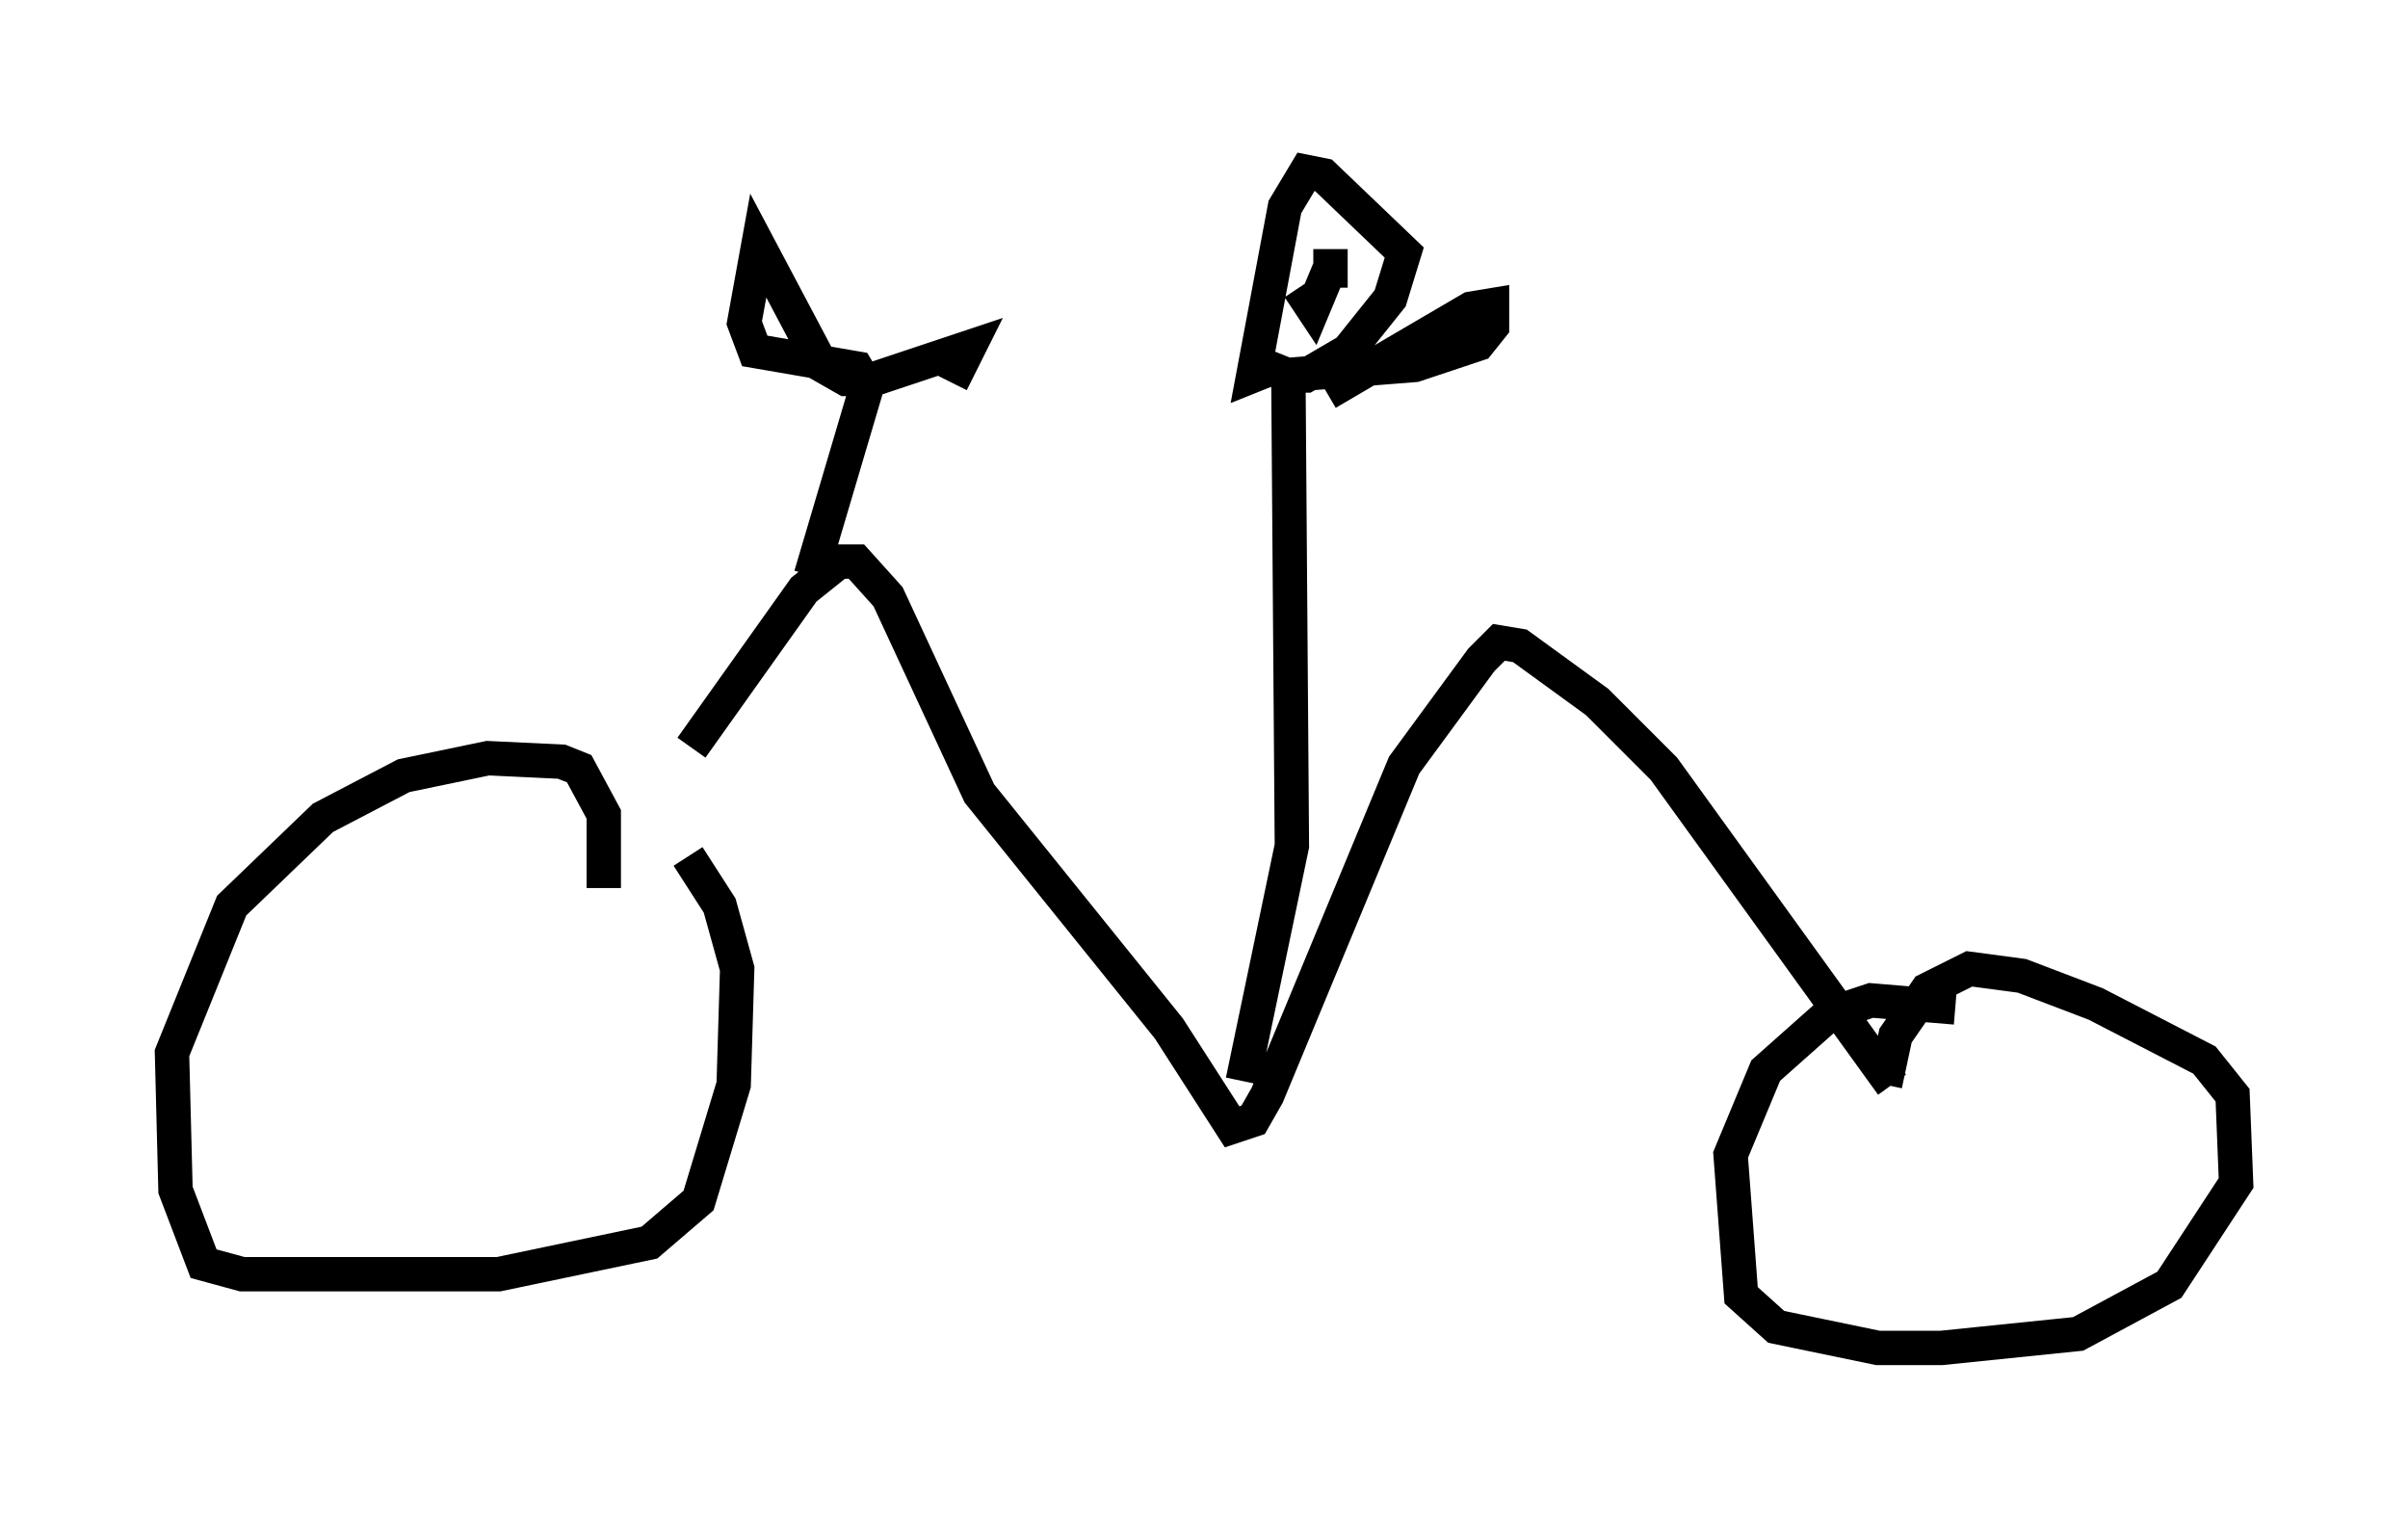 <?xml version="1.0" encoding="utf-8" ?>
<svg baseProfile="full" height="44.198" version="1.1" width="70.026" xmlns="http://www.w3.org/2000/svg" xmlns:ev="http://www.w3.org/2001/xml-events" xmlns:xlink="http://www.w3.org/1999/xlink"><defs /><rect fill="white" height="44.198" width="70.026" x="0" y="0" /><path d="M18.883, 24.294 m1.225, -2.552 l3.267, -4.594 1.021, -0.817 l0.51, 0.0 0.919, 1.021 l2.654, 5.717 5.513, 6.84 l1.838, 2.858 0.613, -0.204 l0.408, -0.715 3.981, -9.596 l2.246, -3.063 0.51, -0.51 l0.613, 0.102 2.246, 1.633 l1.94, 1.94 6.635, 9.188 m-0.204, 0.0 l0.306, -1.429 0.919, -1.327 l1.225, -0.613 1.531, 0.204 l2.144, 0.817 3.165, 1.633 l0.817, 1.021 0.102, 2.552 l-1.94, 2.96 -2.654, 1.429 l-3.981, 0.408 -1.838, 0.0 l-2.96, -0.613 -1.021, -0.919 l-0.306, -4.083 1.021, -2.45 l1.838, -1.633 1.225, -0.408 l2.45, 0.204 m-39.303, -3.471 l0.0, -2.144 -0.715, -1.327 l-0.51, -0.204 -2.144, -0.102 l-2.45, 0.51 -2.348, 1.225 l-2.654, 2.552 -1.735, 4.288 l0.102, 3.981 0.817, 2.144 l1.123, 0.306 7.452, 0.0 l4.39, -0.919 1.429, -1.225 l1.021, -3.369 0.102, -3.369 l-0.51, -1.838 -0.919, -1.429 m3.573, -8.167 l1.633, -5.513 -0.306, -0.51 l-2.96, -0.51 -0.306, -0.817 l0.408, -2.246 1.838, 3.471 l0.715, 0.408 0.817, 0.0 l2.756, -0.919 -0.51, 1.021 m8.473, 20.315 l1.429, -6.84 -0.102, -13.679 l-0.51, -0.204 -0.51, 0.204 l0.919, -4.9 0.613, -1.021 l0.51, 0.102 2.348, 2.246 l-0.408, 1.327 -1.225, 1.531 l-1.225, 0.715 -0.715, 0.0 l3.879, -0.306 1.838, -0.613 l0.408, -0.51 0.0, -0.613 l-0.613, 0.102 -4.185, 2.45 m-0.817, -3.063 l0.408, 0.613 0.51, -1.225 l0.0, 0.613 0.0, -1.123 " fill="none" stroke="black" stroke-width="1" /></svg>